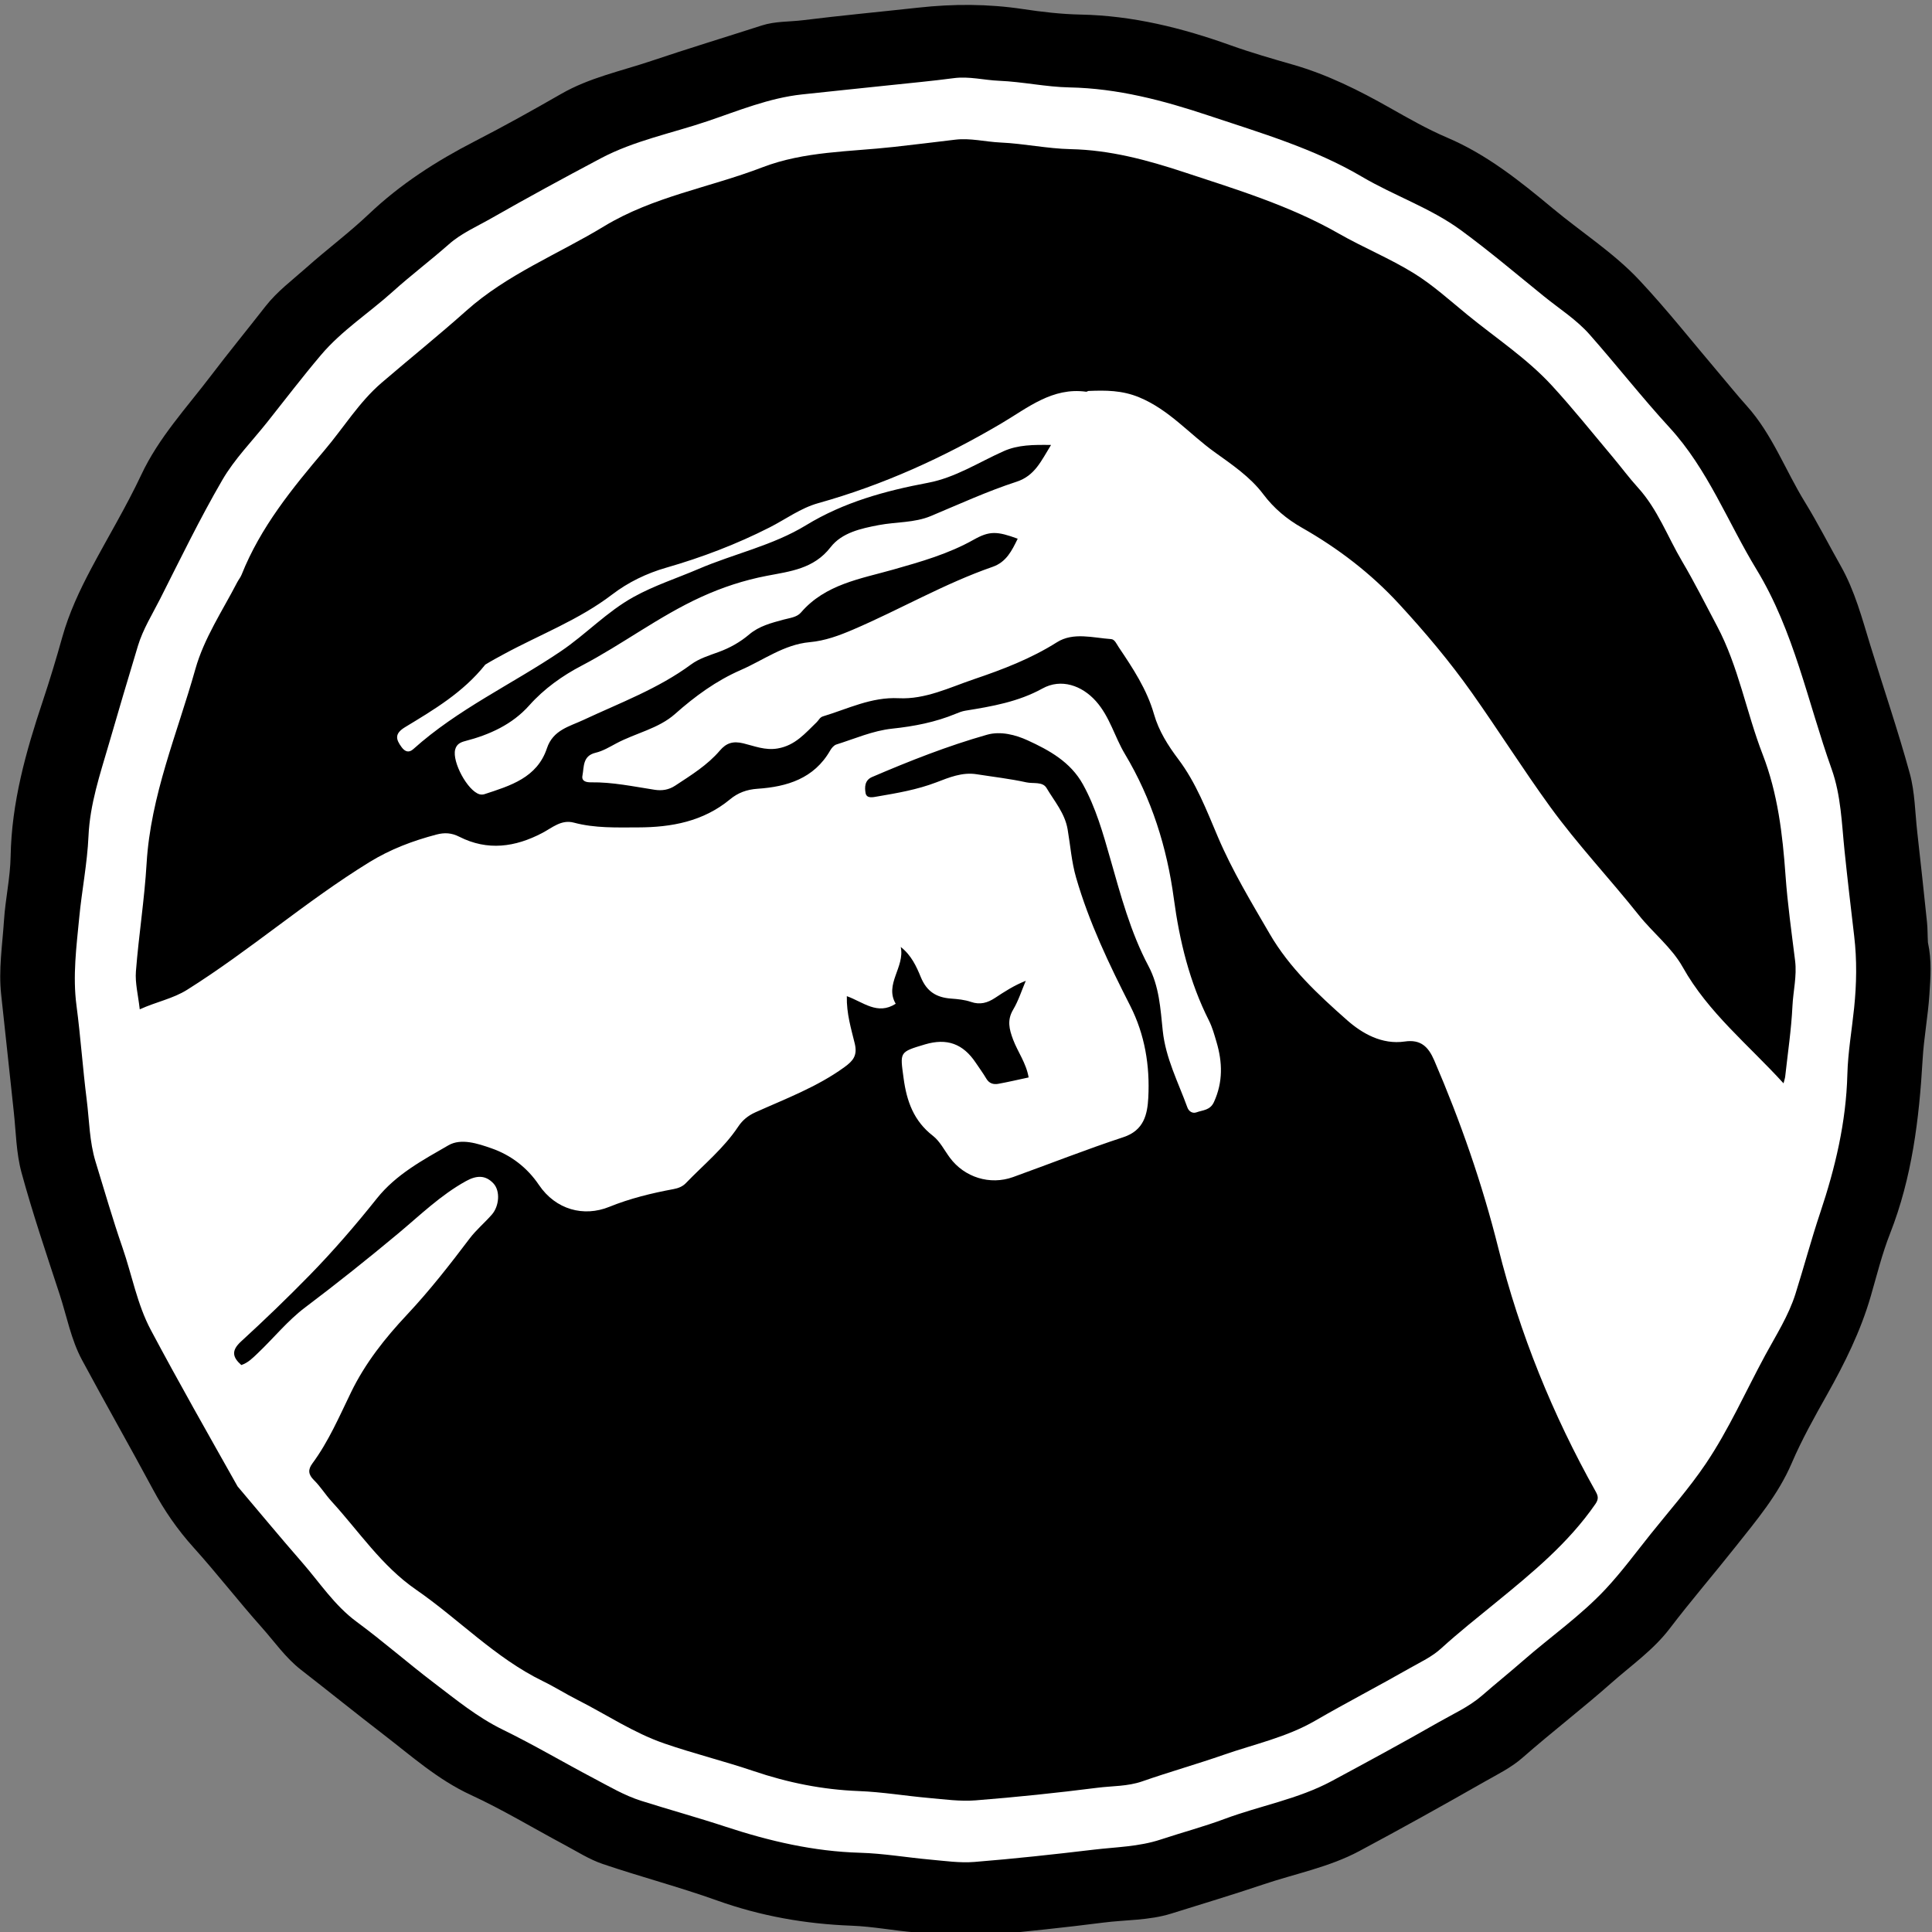 <?xml version="1.0" encoding="UTF-8" standalone="no"?>
<!DOCTYPE svg PUBLIC "-//W3C//DTD SVG 1.1//EN" "http://www.w3.org/Graphics/SVG/1.1/DTD/svg11.dtd">
<!-- Created with Vectornator (http://vectornator.io/) -->
<svg height="100%" stroke-miterlimit="10" style="fill-rule:nonzero;clip-rule:evenodd;stroke-linecap:round;stroke-linejoin:round;" version="1.1" viewBox="0 0 896 896" width="100%" xml:space="preserve" xmlns="http://www.w3.org/2000/svg" xmlns:xlink="http://www.w3.org/1999/xlink">
<rect x="0" y="0" width="896" height="896" fill="#808080" stroke="none"/>
<defs/>
<clipPath id="ArtboardFrame">
<rect height="896" width="896" x="0" y="0"/>
</clipPath>
<g clip-path="url(#ArtboardFrame)" id="Untitled">
<path d="M35.115 447.45C35.115 217.881 221.217 31.779 450.786 31.779C680.354 31.779 866.457 217.881 866.457 447.45C866.457 677.019 680.354 863.121 450.786 863.121C221.217 863.121 35.115 677.019 35.115 447.45Z" fill="#ffffff" fill-rule="nonzero" opacity="1" stroke="#ffffff" stroke-linecap="butt" stroke-linejoin="round" stroke-width="10"/>
<path d="M894.114 437.109C895.947 445.417 895.309 453.304 894.808 461.088C894.158 471.194 892.237 481.221 891.652 491.328C890.055 518.918 886.765 546.09 876.545 572.098C872.84 581.526 870.404 591.464 867.574 601.222C862.906 617.315 855.551 632.162 847.373 646.706C841.52 657.117 835.638 667.6 830.944 678.555C824.654 693.236 814.562 705.127 804.862 717.363C794.79 730.069 784.196 742.368 774.368 755.255C766.759 765.233 756.593 772.286 747.402 780.417C733.945 792.321 719.663 803.289 706.148 815.131C700.721 819.888 694.421 822.916 688.355 826.375C669.168 837.318 649.864 848.07 630.385 858.482C616.334 865.993 600.584 868.962 585.62 874.027C571.591 878.775 557.385 883 543.251 887.44C532.89 890.696 522.028 890.305 511.411 891.673C494.015 893.914 476.555 895.688 459.098 897.426C447.543 898.577 436.015 897.13 424.515 896.19C414.618 895.381 404.785 893.445 394.884 893.073C373.472 892.267 352.778 888.617 332.53 881.373C315.083 875.131 297.096 870.414 279.538 864.46C273.318 862.351 267.61 858.675 261.756 855.55C247.263 847.814 233.153 839.263 218.266 832.392C203.06 825.373 190.882 814.434 177.909 804.459C165.059 794.578 152.448 784.387 139.644 774.445C132.441 768.853 127.304 761.366 121.337 754.673C110.552 742.577 100.621 729.716 89.772 717.681C82.376 709.478 76.246 700.623 71.034 690.924C60.204 670.766 48.871 650.879 38.038 630.723C32.932 621.223 30.999 610.504 27.669 600.329C21.529 581.568 15.167 562.85 9.979 543.82C7.496 534.712 7.414 524.938 6.371 515.452C4.39 497.421 2.558 479.374 0.552 461.346C-0.737 449.766 1.109 438.314 1.852 426.834C2.494 416.916 4.755 407.067 4.93 397.163C5.369 372.169 12.001 348.606 19.818 325.2C23.099 315.376 26.092 305.445 28.887 295.471C32.021 284.286 36.897 273.871 42.297 263.682C50.002 249.147 58.552 235.021 65.537 220.153C73.655 202.877 86.479 189.175 97.781 174.299C106.036 163.434 114.692 152.877 123.083 142.115C128.547 135.107 135.654 129.85 142.198 124.021C151.674 115.579 161.911 107.966 171.105 99.242C185.728 85.367 202.349 74.693 220.167 65.529C233.735 58.551 247.081 51.117 260.313 43.514C273.372 36.011 287.993 32.988 302.014 28.27C319.034 22.543 336.223 17.317 353.318 11.808C359.547 9.8 366.063 10.161 372.429 9.37C390.223 7.161 408.084 5.502 425.909 3.542C442.103 1.761 458.229 1.768 474.392 4.202C483.239 5.534 492.204 6.579 501.135 6.756C525.249 7.233 548.175 12.931 570.713 21.009C580.229 24.42 589.978 27.211 599.7 30.008C615.623 34.59 630.27 41.916 644.619 50.037C653.301 54.95 662.024 59.939 671.178 63.837C689.651 71.703 705.012 84.067 720.175 96.684C733.537 107.803 748.399 117.253 760.296 129.95C773.229 143.752 784.977 158.667 797.236 173.101C801.536 178.163 805.7 183.347 810.137 188.286C821.945 201.433 827.964 218.068 837.057 232.85C842.994 242.501 848.13 252.644 853.71 262.519C860.227 274.05 863.552 286.747 867.4 299.272C873.482 319.069 880.202 338.686 885.682 358.646C888.079 367.378 888.137 376.763 889.158 385.863C890.724 399.819 892.24 413.78 893.689 427.748C893.992 430.669 893.914 433.629 894.114 437.109M110.177 689.34C120.143 701.108 129.976 712.992 140.116 724.608C148.297 733.979 155.085 744.531 165.38 752.12C177.631 761.151 189.104 771.231 201.228 780.443C211.467 788.223 221.385 796.408 233.146 802.15C247.547 809.181 261.381 817.369 275.572 824.843C282.665 828.578 289.623 832.709 297.31 835.142C310.334 839.265 323.517 842.893 336.491 847.162C356.788 853.841 377.342 858.644 398.857 859.252C409.734 859.56 420.56 861.452 431.428 862.425C438.228 863.033 445.124 864.052 451.867 863.511C470.322 862.031 488.741 860.015 507.129 857.828C517.564 856.587 528.183 856.464 538.325 853.102C548.16 849.843 558.209 847.183 567.905 843.566C584.374 837.423 601.964 834.414 617.599 826.008C634.152 817.107 650.681 808.149 666.995 798.822C673.935 794.855 681.331 791.568 687.464 786.221C693.646 780.832 700.045 775.693 706.218 770.294C719.012 759.103 733.09 749.339 744.709 736.873C752.129 728.911 758.627 720.079 765.439 711.559C774.081 700.751 783.317 690.332 791.04 678.895C801.78 662.992 809.548 645.316 818.682 628.451C823.714 619.161 829.479 610.199 832.685 600.034C836.626 587.538 839.992 574.854 844.153 562.435C851.143 541.571 856.171 520.438 856.747 498.276C857.015 487.972 858.83 477.711 859.889 467.425C861.032 456.331 861.222 445.237 859.912 434.132C858.36 420.965 856.812 407.796 855.444 394.609C854.117 381.825 853.824 368.917 849.428 356.593C838.36 325.559 832.062 292.766 814.611 264.091C801.236 242.114 792.055 217.65 774.264 198.27C761.457 184.319 749.757 169.357 737.221 155.149C731.127 148.243 723.234 143.249 716.094 137.468C703.331 127.135 690.791 116.486 677.561 106.785C663.458 96.445 646.65 90.81 631.634 81.968C609.364 68.857 584.743 61.67 560.448 53.566C539.431 46.555 518.307 40.97 495.936 40.537C485.062 40.327 474.241 37.911 463.357 37.463C456.339 37.174 449.448 35.304 442.323 36.246C432.279 37.574 422.183 38.504 412.105 39.572C398.721 40.992 385.33 42.346 371.949 43.792C356.658 45.444 342.504 51.327 328.147 56.193C311.567 61.813 294.155 65.186 278.54 73.467C261.444 82.532 244.431 91.772 227.627 101.365C221.045 105.123 214.001 108.141 208.17 113.285C199.677 120.776 190.608 127.62 182.199 135.2C171.175 145.136 158.499 153.247 148.845 164.654C140.265 174.792 132.197 185.365 123.934 195.77C116.894 204.636 108.761 212.875 103.128 222.566C92.708 240.49 83.635 259.209 74.269 277.732C70.65 284.889 66.324 291.762 63.976 299.503C59.384 314.643 54.919 329.822 50.5 345.015C46.419 359.048 41.71 372.844 41.04 387.765C40.474 400.392 37.961 412.919 36.747 425.533C35.442 439.091 33.66 452.621 35.473 466.35C37.387 480.847 38.37 495.466 40.207 509.975C41.428 519.615 41.452 529.452 44.344 538.848C48.426 552.107 52.25 565.459 56.794 578.56C61.211 591.298 63.587 604.845 69.937 616.785C82.796 640.962 96.349 664.77 110.177 689.34Z" fill="#000000" fill-rule="nonzero" opacity="1" stroke="none"/>
<path d="M225.054 308.233C214.814 321.1 201.255 329.119 187.878 337.224C182.936 340.218 183.512 342.83 186.267 346.531C187.84 348.644 189.629 349.258 191.708 347.388C212.261 328.906 237.426 317.357 260.093 302.043C271.778 294.148 281.411 283.723 293.882 276.83C303.546 271.487 313.947 268.157 323.971 263.858C340.452 256.79 358.348 253.027 373.807 243.588C391.306 232.903 410.514 227.639 430.354 223.906C443.057 221.515 453.845 214.43 465.415 209.26C472.137 206.257 479.24 206.246 487.438 206.356C482.867 213.722 479.982 220.632 471.429 223.417C457.869 227.833 444.862 233.811 431.695 239.322C424.088 242.505 415.595 241.994 407.567 243.516C399.262 245.091 390.427 247.027 385.186 253.794C377.393 263.857 366.402 264.973 355.59 267.054C344.997 269.093 334.975 272.386 325.121 276.889C305.623 285.801 288.583 298.877 269.641 308.773C260.881 313.349 252.365 319.373 245.462 327.125C237.536 336.025 227.023 340.759 215.676 343.698C213.37 344.296 211.724 345.212 211.096 347.622C209.613 353.317 216.821 366.702 222.346 368.345C223.051 368.555 223.939 368.552 224.637 368.324C236.639 364.396 249.091 360.716 253.649 347.027C256.476 338.535 264.084 336.929 270.541 333.904C287.535 325.943 305.217 319.438 320.534 308.128C324.21 305.414 328.913 303.976 333.298 302.373C338.529 300.461 343.242 297.812 347.474 294.223C352.076 290.32 357.756 288.893 363.391 287.36C366.218 286.591 369.54 286.301 371.455 284.071C382.76 270.914 399.129 268.451 414.336 264.13C427.188 260.478 439.861 256.888 451.586 250.284C458.934 246.146 462.446 246.339 471.977 249.838C469.294 255.33 466.721 260.664 460.349 262.877C437.923 270.666 417.381 282.671 395.628 291.984C389.089 294.784 382.625 297.175 375.497 297.822C363.611 298.903 354.122 306.118 343.609 310.706C332.208 315.68 322.379 322.844 313.045 331.129C305.406 337.911 294.821 339.964 285.847 344.742C282.745 346.395 279.61 348.299 276.255 349.093C270.118 350.544 270.912 355.625 270.115 359.739C269.608 362.359 271.98 362.848 274.069 362.819C284.077 362.677 293.812 364.768 303.625 366.276C306.933 366.784 310.085 366.367 313.151 364.347C320.52 359.494 328.049 354.88 333.853 348.081C336.83 344.593 339.92 343.58 344.695 344.73C349.845 345.97 354.83 348.118 360.685 347.109C368.851 345.703 373.474 340.004 378.788 334.899C379.742 333.982 380.176 332.676 381.725 332.209C393.244 328.737 404.105 323.178 416.788 323.812C429.141 324.429 440.345 318.836 451.737 314.978C465.028 310.476 478.103 305.49 490.158 297.867C497.761 293.059 506.864 295.812 515.323 296.396C516.981 296.51 517.833 298.68 518.83 300.159C525.395 309.906 531.897 319.738 535.163 331.15C537.424 339.051 541.676 345.731 546.48 352.112C554.718 363.051 559.534 375.709 564.805 388.106C571.497 403.846 580.297 418.396 588.856 433.117C598.054 448.937 611.291 461.254 624.682 473.08C631.736 479.31 640.901 484.564 651.486 483.021C658.88 481.944 662.422 485.427 665.155 491.774C677.319 520.029 687.417 548.979 694.871 578.821C704.791 618.532 720.058 656.073 740.033 691.738C741.169 693.766 741.481 695.212 739.908 697.491C727.402 715.612 710.663 729.383 693.846 743.113C685.237 750.141 676.515 757.059 668.301 764.53C663.977 768.462 658.849 770.772 653.974 773.555C639.374 781.892 624.426 789.623 609.876 798.044C596.644 805.702 581.829 808.843 567.649 813.778C555.104 818.144 542.297 821.756 529.755 826.131C522.938 828.509 515.863 828.228 508.936 829.108C490.162 831.493 471.321 833.461 452.456 834.947C445.318 835.51 438.023 834.484 430.829 833.848C419.95 832.886 409.119 831.05 398.227 830.635C381.469 829.997 365.384 826.741 349.539 821.379C335.854 816.747 321.773 813.284 308.118 808.577C293.815 803.647 281.189 795.115 267.753 788.311C262.348 785.574 257.204 782.312 251.761 779.661C229.684 768.905 212.824 750.957 192.935 737.227C176.967 726.204 166.519 710.232 153.784 696.304C150.892 693.141 148.613 689.389 145.568 686.4C142.894 683.775 142.808 681.493 144.853 678.725C152.37 668.553 157.333 656.965 162.805 645.697C169.391 632.138 178.54 620.603 188.77 609.701C199.196 598.591 208.589 586.573 217.769 574.424C220.882 570.304 224.812 567.075 228.149 563.232C231.491 559.384 232.129 552.332 228.821 548.815C225.07 544.827 220.916 545.104 216.139 547.739C204.367 554.231 194.82 563.58 184.662 572.056C170.549 583.833 156.201 595.27 141.531 606.332C133.355 612.497 126.938 620.552 119.544 627.565C117.272 629.72 115.124 631.989 111.917 633.065C107.794 629.426 107.184 626.351 111.796 622.129C122.639 612.203 133.243 601.989 143.518 591.476C154.572 580.165 164.92 568.175 174.78 555.802C183.687 544.625 196.063 538.018 207.976 531.148C213.865 527.752 221.633 530.356 227.946 532.559C236.912 535.689 244.46 541.429 249.919 549.511C257.737 561.087 270.772 564.477 282.533 559.706C292.144 555.807 302.198 553.359 312.372 551.467C314.617 551.049 316.576 550.261 318.073 548.707C326.347 540.12 335.69 532.529 342.381 522.456C344.331 519.522 346.929 517.382 350.314 515.86C364.394 509.53 378.933 504.113 391.602 494.915C395.608 492.007 397.762 489.553 396.397 483.923C394.73 477.047 392.549 470.071 392.731 461.986C400.337 464.704 406.912 470.964 415.401 465.513C410.095 456.43 419.704 448.577 417.742 439.182C422.639 442.981 425.018 448.228 427.031 453.141C429.814 459.931 434.339 462.618 441.105 463.115C444.204 463.343 447.409 463.651 450.313 464.654C454.5 466.1 457.975 465.095 461.399 462.842C465.79 459.952 470.181 457.063 475.721 454.863C473.81 459.341 472.34 464.082 469.873 468.228C466.971 473.104 468.03 477.297 469.839 482.115C472.003 487.881 475.913 492.987 477.048 499.683C472.028 500.754 467.507 501.825 462.941 502.647C460.719 503.047 458.739 502.47 457.422 500.237C455.935 497.713 454.178 495.349 452.551 492.907C446.644 484.037 439.155 481.329 428.93 484.375C416.919 487.952 417.421 487.884 419.059 500.043C420.499 510.74 423.757 519.857 432.637 526.74C435.915 529.28 437.952 533.441 440.509 536.896C447.266 546.024 459.116 549.752 469.833 545.885C486.897 539.729 503.785 533.047 521.007 527.377C530.488 524.255 532.129 516.857 532.542 509.088C533.329 494.283 530.948 479.806 524.156 466.449C514.384 447.235 505.101 427.855 499.074 407.054C496.94 399.69 496.416 392.093 495.13 384.613C493.843 377.126 488.993 371.593 485.351 365.447C483.534 362.381 479.172 363.526 476.027 362.834C468.424 361.159 460.645 360.285 452.939 359.069C446.226 358.01 440.146 360.575 434.192 362.848C425.351 366.223 416.158 367.8 406.94 369.372C404.994 369.704 401.906 370.523 401.425 367.774C400.969 365.166 400.954 361.853 404.438 360.358C421.859 352.883 439.49 345.93 457.73 340.752C464.1 338.944 471.084 340.826 476.595 343.351C486.567 347.92 496.479 353.357 502.226 363.762C508.247 374.662 511.535 386.42 514.935 398.321C519.757 415.204 524.305 432.351 532.597 447.972C537.673 457.534 538.175 467.882 539.249 478.053C540.599 490.829 546.429 501.908 550.673 513.605C551.331 515.418 553.052 516.558 554.941 515.854C557.857 514.767 561.216 514.991 563.009 511.051C567.232 501.772 566.963 492.598 564.154 483.155C563.151 479.785 562.245 476.433 560.638 473.243C551.68 455.455 547.036 436.436 544.391 416.777C541.189 392.973 534.111 370.418 521.69 349.674C516.912 341.695 514.709 332.414 508.25 325.174C501.735 317.871 492.096 314.533 483.491 319.287C472.24 325.503 460.047 327.603 447.702 329.593C446.184 329.838 444.696 330.422 443.263 331.017C433.799 334.945 423.939 336.85 413.75 337.926C404.814 338.869 396.449 342.589 387.89 345.269C386.737 345.63 385.652 346.93 385.002 348.064C377.522 361.111 364.963 364.881 351.342 365.8C346.261 366.143 342.212 367.692 338.595 370.684C326.136 380.987 311.437 383.689 295.896 383.723C285.924 383.744 275.935 384.13 266.141 381.514C260.312 379.957 256.103 383.886 251.509 386.297C238.933 392.898 226.124 394.708 213.021 388.059C209.461 386.253 206.223 386.024 202.342 387.055C191.39 389.964 181.15 393.783 171.26 399.871C141.906 417.939 115.93 440.736 86.781 459.034C80.194 463.169 72.753 464.504 64.811 468.095C64.084 461.503 62.609 455.936 63.032 450.517C64.34 433.794 66.997 417.164 67.989 400.431C69.858 368.903 82.232 340.089 90.612 310.287C94.623 296.023 103.142 283.314 109.994 270.085C110.624 268.868 111.544 267.781 112.046 266.521C120.809 244.526 135.52 226.482 150.573 208.715C159.387 198.312 166.539 186.475 176.999 177.498C190.049 166.299 203.466 155.517 216.296 144.074C235.257 127.163 258.789 117.923 280.106 104.975C302.873 91.147 329.108 86.99 353.463 77.631C373.124 70.076 394.022 70.431 414.507 68.139C423.993 67.078 433.47 65.935 442.945 64.785C450.037 63.925 456.964 65.779 463.994 66.094C474.874 66.582 485.689 68.939 496.56 69.171C514.794 69.561 531.937 74.183 549.065 79.832C573.588 87.92 598.271 95.405 620.9 108.336C632.277 114.837 644.545 119.829 655.669 126.705C664.573 132.209 672.456 139.407 680.616 146.068C693.778 156.812 708.127 166.217 719.687 178.78C729.454 189.393 738.459 200.71 747.756 211.754C751.774 216.527 755.482 221.574 759.672 226.185C768.784 236.212 773.362 248.916 780.107 260.329C785.876 270.091 790.956 280.263 796.281 290.285C806.281 309.107 809.858 330.223 817.472 349.894C824.472 367.975 826.705 386.869 828.07 406.031C829.011 419.244 830.883 432.395 832.512 445.553C833.393 452.671 831.623 459.597 831.28 466.621C830.749 477.511 829.117 488.347 827.923 499.203C827.826 500.089 827.507 500.951 827.145 502.413C810.83 484.482 792.223 469.629 780.41 448.544C775.281 439.39 766.606 432.671 760.019 424.394C746.51 407.422 731.522 391.565 718.819 374.033C706.336 356.806 694.95 338.748 682.646 321.342C672.346 306.77 660.896 293.189 648.852 280.115C635.778 265.922 620.574 254.282 603.787 244.736C596.783 240.753 590.796 235.76 585.85 229.186C579.8 221.145 571.356 215.471 563.269 209.661C551.592 201.27 542.199 190.002 528.3 184.257C520.348 180.969 512.807 180.989 504.833 181.314C504.458 181.329 504.071 181.72 503.727 181.673C488.085 179.5 476.609 189.146 464.592 196.247C437.689 212.144 409.569 224.934 379.464 233.349C371.268 235.641 364.418 240.79 356.935 244.592C341.56 252.404 325.553 258.507 308.996 263.268C299.89 265.887 291.358 270.009 283.877 275.726C268.452 287.513 250.365 294.295 233.54 303.439C230.794 304.932 228.036 306.4 225.054 308.233Z" fill="#000000" fill-rule="nonzero" opacity="1" stroke="none"/>
</g>
</svg>
